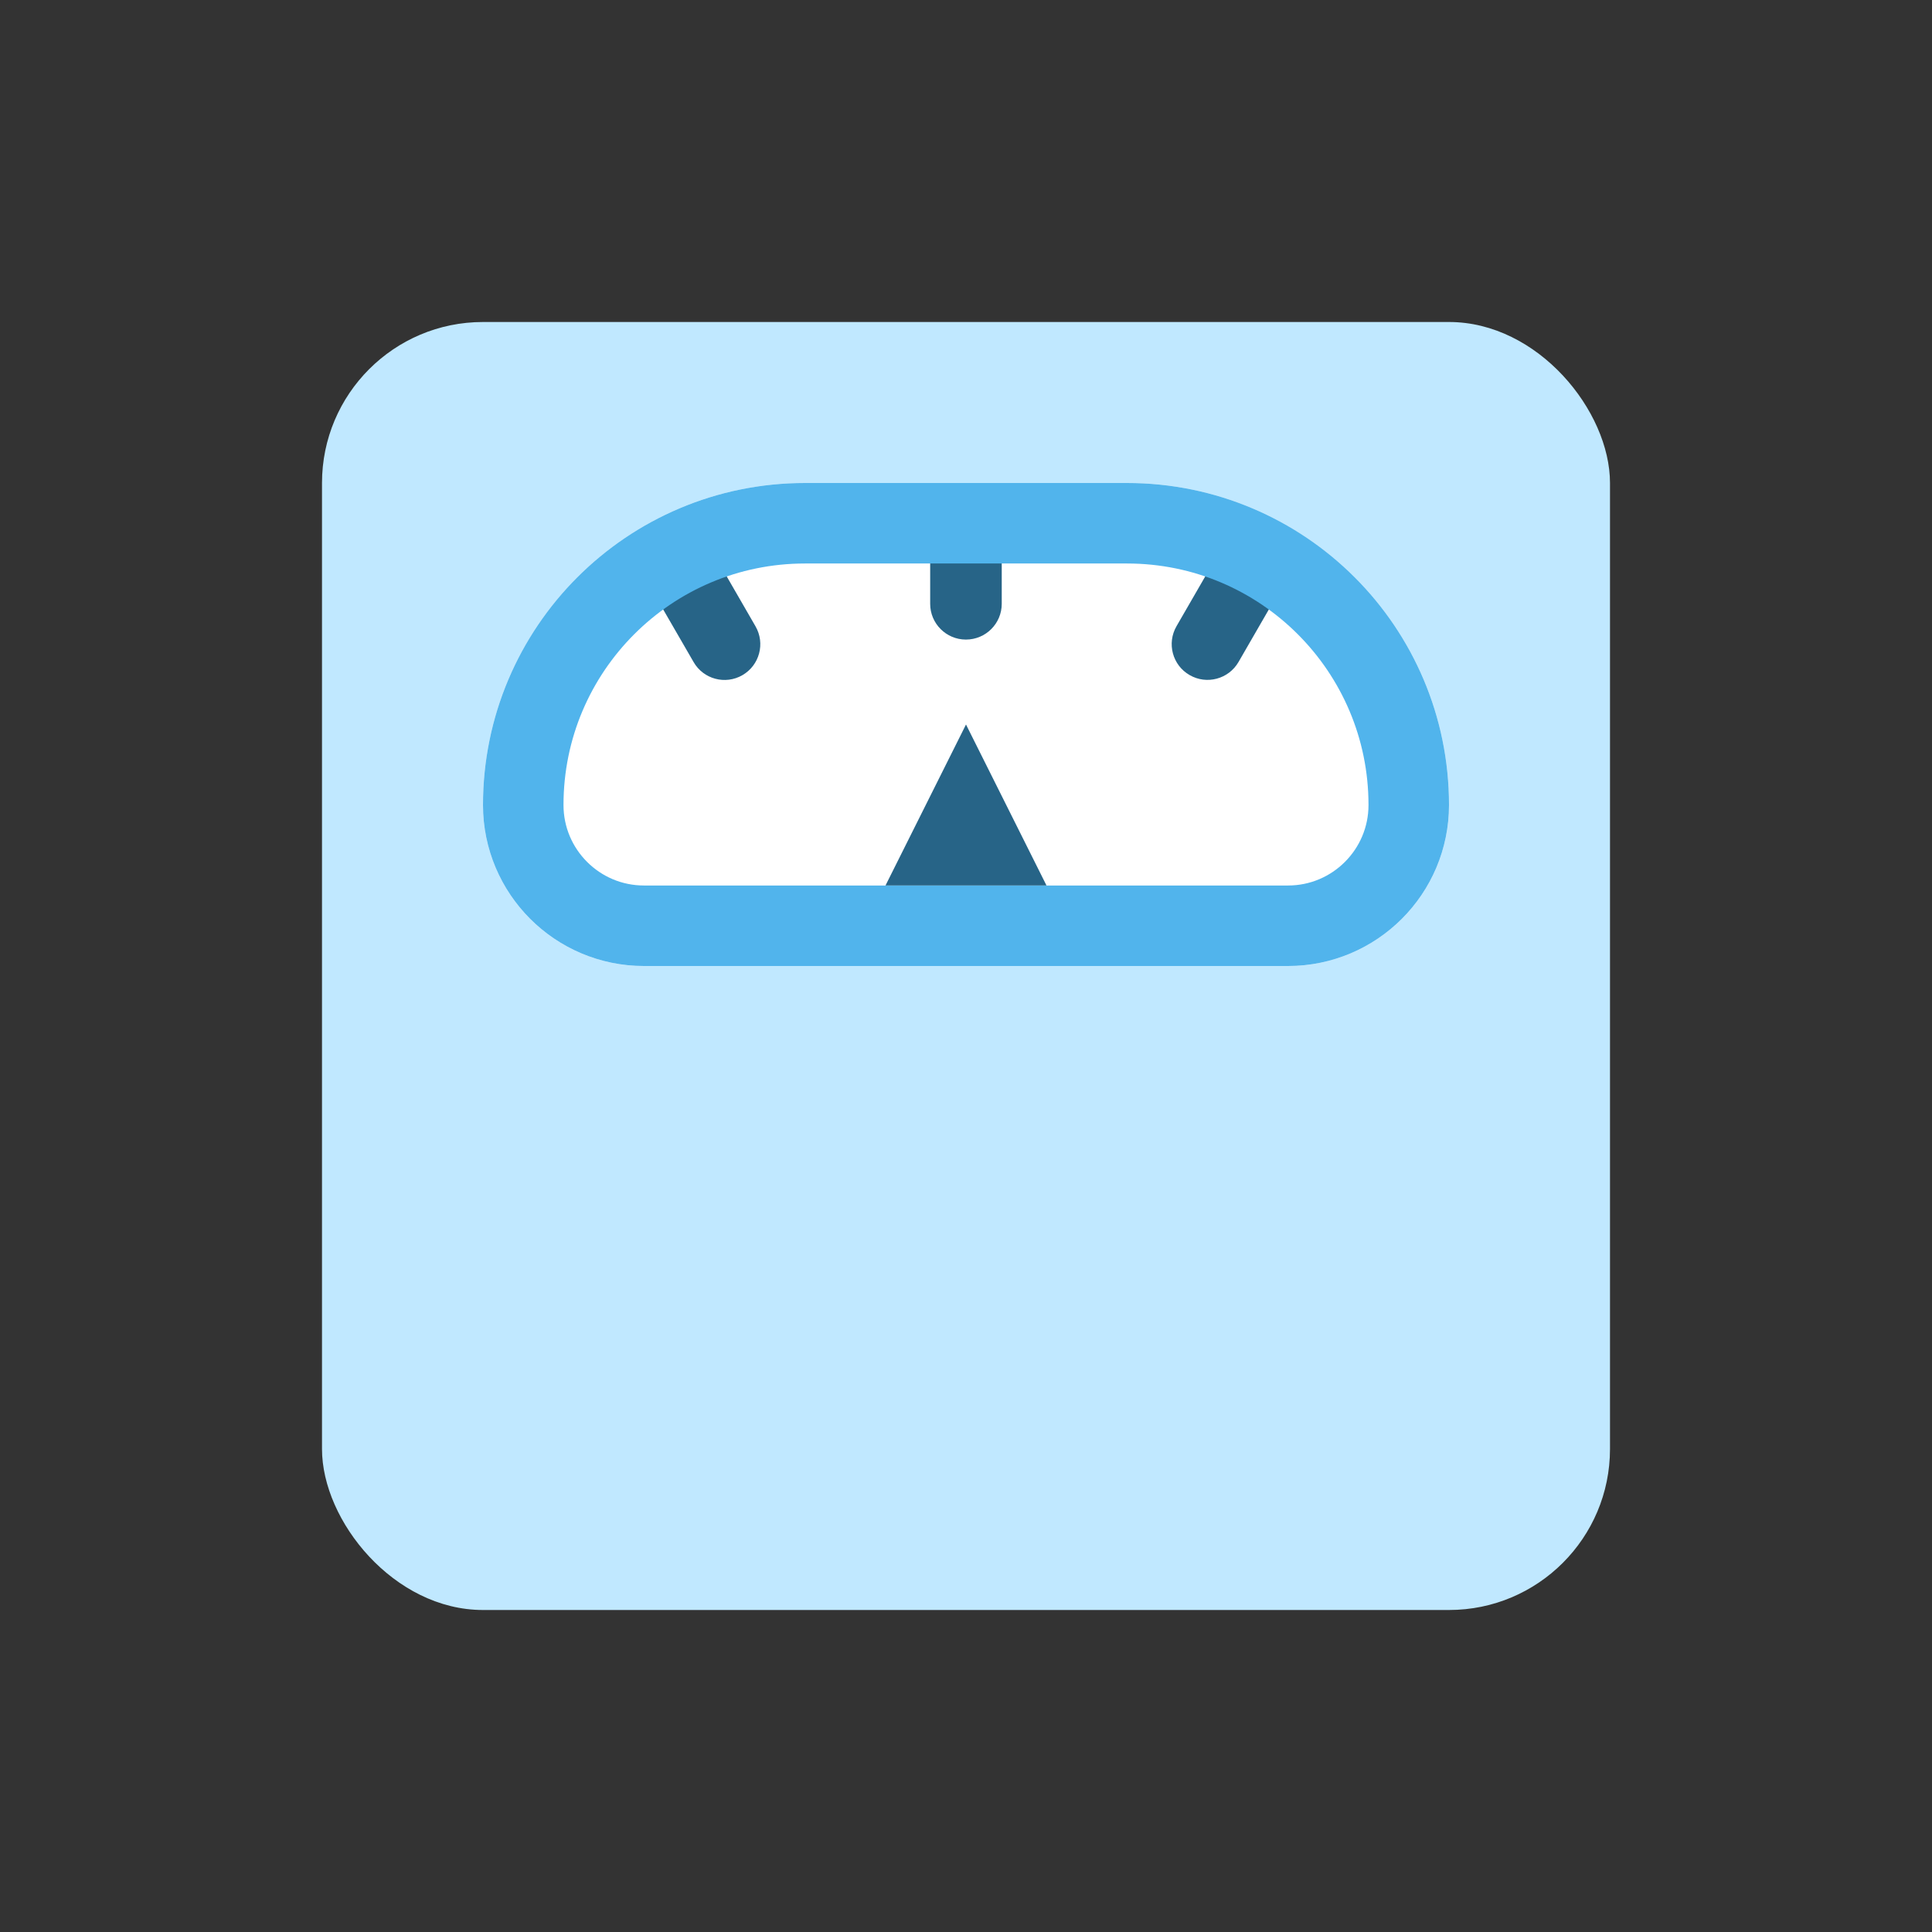 <svg width="24" height="24" viewBox="0 0 24 24" fill="none" xmlns="http://www.w3.org/2000/svg">
<rect x="0" y="0" width="24" height="24" fill="#333333" stroke="none"/>
<rect x="4" y="4" width="16" height="16" rx="2" fill="#C0E8FF"/>
<path d="M6 10C6 7.791 7.791 6 10 6H14C16.209 6 18 7.791 18 10C18 11.105 17.105 12 16 12H8C6.895 12 6 11.105 6 10Z" fill="white"/>
<path fill-rule="evenodd" clip-rule="evenodd" d="M11.999 7.945C11.754 7.945 11.555 7.746 11.555 7.501L11.555 6.556L12.444 6.556L12.444 7.501C12.444 7.746 12.245 7.945 11.999 7.945Z" fill="#276487"/>
<path fill-rule="evenodd" clip-rule="evenodd" d="M14.778 8.386C14.565 8.264 14.492 7.992 14.615 7.779L15.337 6.528L16.107 6.973L15.385 8.224C15.262 8.436 14.99 8.509 14.778 8.386Z" fill="#276487"/>
<path fill-rule="evenodd" clip-rule="evenodd" d="M9.223 8.387C9.01 8.51 8.738 8.437 8.616 8.224L7.893 6.974L8.663 6.529L9.385 7.78C9.508 7.993 9.435 8.264 9.223 8.387Z" fill="#276487"/>
<path d="M6.5 10C6.5 8.067 8.067 6.5 10 6.5H14C15.933 6.5 17.5 8.067 17.5 10C17.5 10.828 16.828 11.5 16 11.5H8C7.172 11.5 6.5 10.828 6.5 10Z" stroke="#51B4EC"/>
<path d="M12 9L11 11H13L12 9Z" fill="#276487"/>
</svg>
